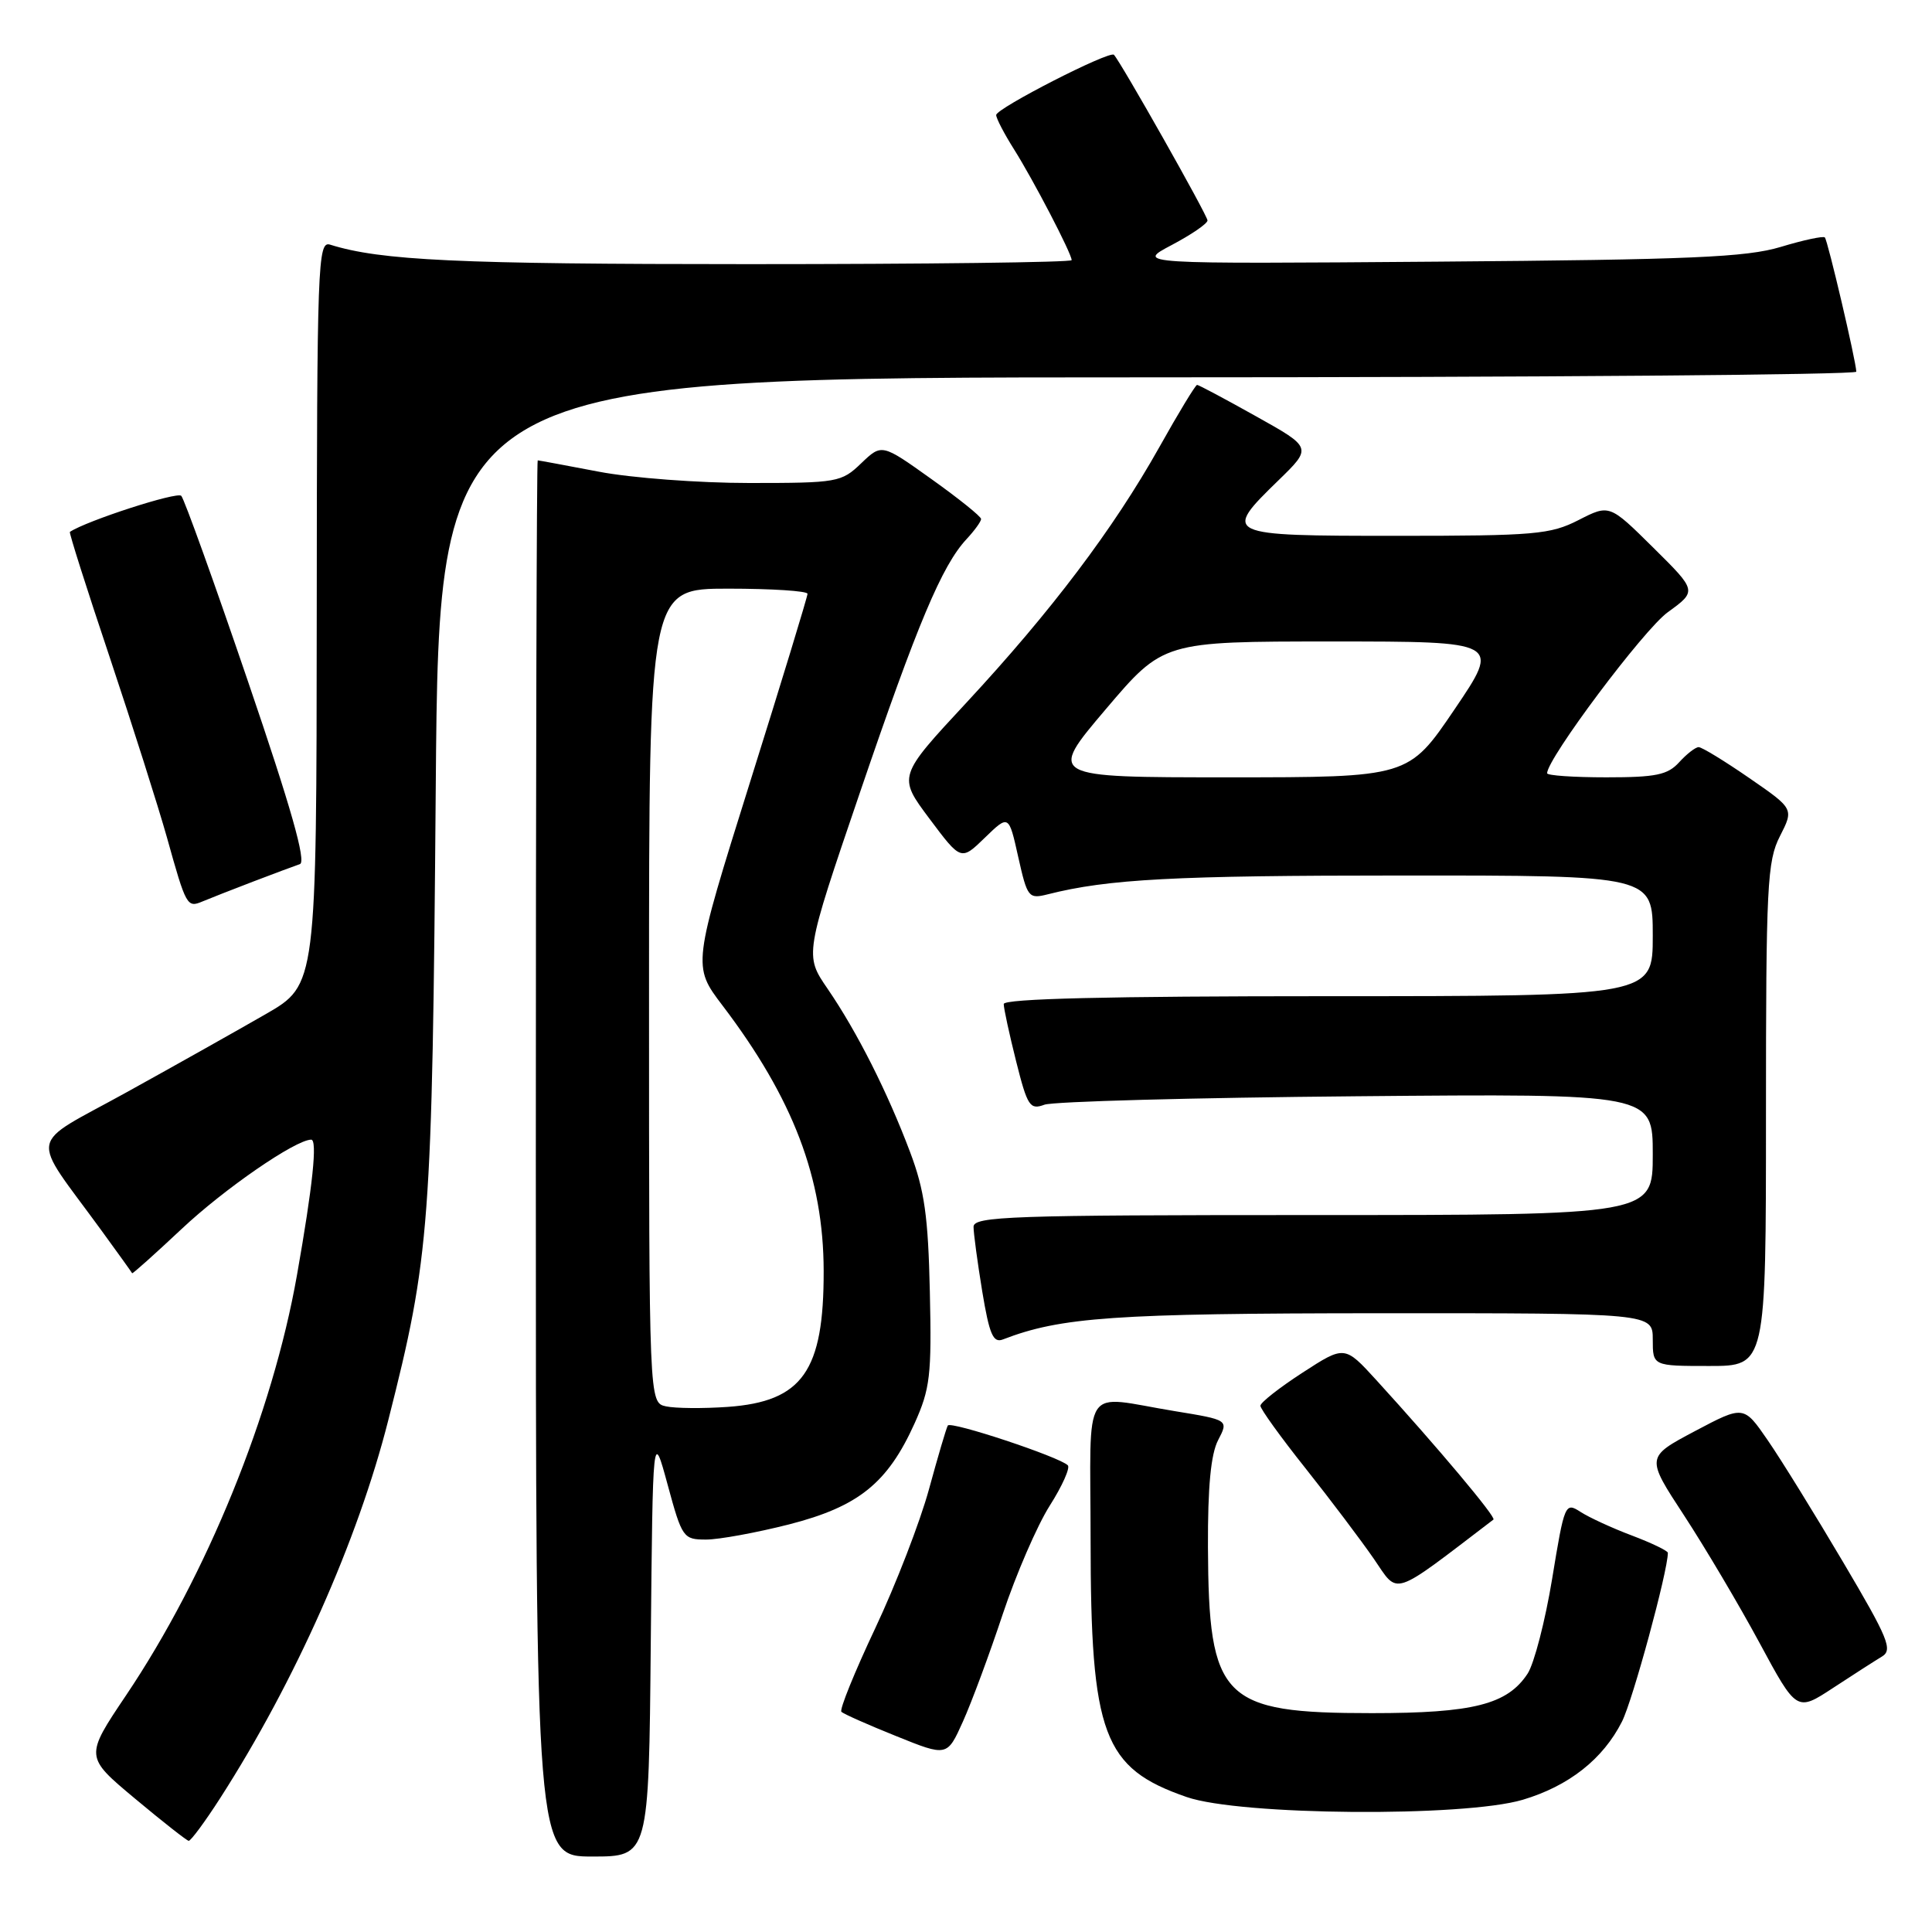 <?xml version="1.0" encoding="UTF-8" standalone="no"?>
<!DOCTYPE svg PUBLIC "-//W3C//DTD SVG 1.1//EN" "http://www.w3.org/Graphics/SVG/1.1/DTD/svg11.dtd" >
<svg xmlns="http://www.w3.org/2000/svg" xmlns:xlink="http://www.w3.org/1999/xlink" version="1.1" viewBox="0 0 256 256">
 <g >
 <path fill="currentColor"
d=" M 86.23 217.75 C 86.50 189.50 86.50 189.50 88.47 196.75 C 90.38 203.78 90.54 204.00 93.56 204.00 C 95.28 204.00 100.22 203.09 104.56 201.99 C 113.75 199.63 117.60 196.54 121.18 188.62 C 123.25 184.02 123.46 182.25 123.21 171.19 C 122.99 161.17 122.50 157.71 120.59 152.65 C 117.60 144.71 113.56 136.71 109.67 131.03 C 106.60 126.56 106.60 126.56 113.94 105.03 C 121.57 82.64 124.82 74.93 128.07 71.44 C 129.13 70.30 130.00 69.10 130.00 68.77 C 130.00 68.44 127.04 66.06 123.42 63.48 C 116.84 58.78 116.84 58.78 114.11 61.39 C 111.49 63.91 110.97 64.00 99.28 64.00 C 92.62 64.00 83.65 63.33 79.34 62.50 C 75.03 61.68 71.39 61.00 71.25 61.00 C 71.11 61.00 71.00 102.62 71.00 153.50 C 71.00 246.00 71.00 246.00 78.48 246.00 C 85.97 246.00 85.97 246.00 86.23 217.75 Z  M 29.19 238.24 C 39.09 222.82 47.42 204.09 51.45 188.18 C 56.98 166.37 57.27 162.57 57.74 104.25 C 58.18 50.00 58.18 50.00 152.09 50.00 C 203.74 50.00 245.99 49.66 245.97 49.25 C 245.92 47.79 242.18 31.84 241.80 31.46 C 241.58 31.25 238.95 31.81 235.95 32.72 C 231.38 34.09 224.07 34.41 190.50 34.67 C 150.50 34.98 150.50 34.98 155.25 32.47 C 157.86 31.09 160.00 29.63 160.00 29.21 C 160.00 28.54 148.47 8.14 147.60 7.26 C 147.01 6.68 132.00 14.36 132.00 15.24 C 132.00 15.68 133.06 17.72 134.36 19.78 C 136.92 23.84 142.00 33.60 142.00 34.47 C 142.00 34.76 122.71 35.00 99.14 35.00 C 60.67 35.00 50.45 34.52 43.75 32.42 C 42.10 31.90 42.00 34.68 41.97 81.18 C 41.94 130.50 41.94 130.50 35.22 134.37 C 31.52 136.50 23.22 141.17 16.76 144.74 C 3.49 152.08 3.88 149.92 13.41 163.00 C 15.62 166.03 17.46 168.60 17.51 168.71 C 17.55 168.83 20.50 166.19 24.05 162.86 C 29.71 157.53 39.13 151.04 41.23 151.01 C 42.08 151.00 41.45 157.08 39.35 168.96 C 36.11 187.32 27.40 208.73 16.71 224.63 C 11.24 232.77 11.24 232.77 17.87 238.31 C 21.52 241.36 24.73 243.88 25.00 243.92 C 25.27 243.95 27.16 241.40 29.19 238.24 Z  M 201.77 238.48 C 207.88 236.66 212.41 233.09 214.92 228.12 C 216.35 225.30 221.00 208.18 221.00 205.76 C 221.00 205.49 218.86 204.46 216.25 203.47 C 213.64 202.49 210.56 201.07 209.42 200.33 C 207.39 199.02 207.30 199.24 205.67 209.18 C 204.75 214.78 203.28 220.44 202.42 221.76 C 199.74 225.85 195.22 227.00 181.78 227.00 C 161.91 227.00 160.15 225.21 160.06 205.00 C 160.03 197.02 160.44 192.68 161.41 190.82 C 162.80 188.15 162.80 188.15 155.65 186.98 C 143.12 184.93 144.50 182.82 144.51 204.00 C 144.52 229.89 146.16 234.29 157.25 238.12 C 164.33 240.57 193.94 240.80 201.77 238.48 Z  M 132.87 213.88 C 134.63 208.60 137.43 202.14 139.09 199.52 C 140.75 196.91 141.83 194.49 141.49 194.16 C 140.37 193.04 125.96 188.26 125.59 188.89 C 125.39 189.22 124.27 193.03 123.09 197.35 C 121.91 201.66 118.71 209.95 115.97 215.76 C 113.23 221.57 111.21 226.55 111.49 226.82 C 111.76 227.10 115.03 228.55 118.74 230.04 C 125.50 232.77 125.50 232.77 127.59 228.12 C 128.74 225.57 131.12 219.16 132.87 213.88 Z  M 249.37 219.50 C 250.83 218.62 250.21 217.11 244.23 207.00 C 240.49 200.67 236.00 193.40 234.24 190.85 C 231.05 186.21 231.05 186.21 224.57 189.64 C 218.09 193.08 218.09 193.08 223.14 200.79 C 225.91 205.03 230.41 212.62 233.13 217.66 C 238.07 226.82 238.07 226.82 242.89 223.66 C 245.54 221.92 248.46 220.05 249.37 219.50 Z  M 197.89 201.35 C 198.28 201.05 190.47 191.75 182.38 182.88 C 178.17 178.27 178.17 178.27 172.60 181.88 C 169.53 183.87 167.02 185.84 167.01 186.27 C 167.01 186.69 169.69 190.42 172.98 194.55 C 176.27 198.69 180.34 204.09 182.04 206.55 C 185.38 211.41 184.20 211.79 197.89 201.35 Z  M 234.00 147.71 C 234.00 117.31 234.16 114.11 235.85 110.80 C 237.70 107.17 237.70 107.17 231.78 103.09 C 228.52 100.84 225.51 99.00 225.08 99.00 C 224.66 99.00 223.50 99.90 222.50 101.00 C 220.98 102.68 219.42 103.00 212.85 103.00 C 208.53 103.00 205.00 102.76 205.00 102.46 C 205.00 100.52 217.80 83.43 220.98 81.13 C 224.87 78.31 224.87 78.31 219.07 72.57 C 213.26 66.82 213.26 66.82 209.17 68.91 C 205.43 70.82 203.39 71.00 185.04 71.00 C 162.12 71.00 161.93 70.91 169.43 63.62 C 173.86 59.31 173.86 59.31 166.43 55.16 C 162.34 52.87 158.83 51.00 158.62 51.00 C 158.41 51.00 156.15 54.72 153.60 59.28 C 147.52 70.11 139.29 81.00 128.07 93.09 C 118.97 102.88 118.97 102.88 123.15 108.47 C 127.34 114.07 127.34 114.07 130.50 111.00 C 133.67 107.93 133.67 107.93 134.92 113.55 C 136.13 118.94 136.29 119.14 138.84 118.50 C 146.83 116.48 155.58 116.01 185.75 116.01 C 219.00 116.00 219.00 116.00 219.00 124.00 C 219.00 132.00 219.00 132.00 176.00 132.00 C 146.78 132.00 133.00 132.33 133.00 133.04 C 133.00 133.62 133.74 137.03 134.64 140.62 C 136.14 146.59 136.47 147.09 138.39 146.38 C 139.55 145.95 158.16 145.45 179.75 145.26 C 219.00 144.91 219.00 144.91 219.00 152.96 C 219.00 161.00 219.00 161.00 174.00 161.00 C 133.93 161.00 129.00 161.17 129.00 162.56 C 129.00 163.41 129.52 167.26 130.15 171.11 C 131.10 176.84 131.60 177.99 132.90 177.48 C 140.58 174.52 147.66 174.03 182.75 174.01 C 219.00 174.00 219.00 174.00 219.00 177.50 C 219.00 181.00 219.00 181.00 226.50 181.00 C 234.00 181.00 234.00 181.00 234.00 147.71 Z  M 33.50 116.83 C 36.25 115.78 39.06 114.73 39.74 114.50 C 40.61 114.20 38.57 107.01 32.86 90.29 C 28.40 77.20 24.42 66.14 24.02 65.70 C 23.49 65.11 11.45 69.01 9.26 70.48 C 9.13 70.57 11.50 78.04 14.53 87.07 C 17.55 96.11 20.97 106.88 22.13 111.00 C 24.67 120.11 24.79 120.31 26.85 119.44 C 27.76 119.06 30.75 117.88 33.50 116.83 Z  M 88.25 186.35 C 86.00 185.86 86.00 185.86 86.00 131.93 C 86.00 78.00 86.00 78.00 96.50 78.00 C 102.28 78.00 107.00 78.31 107.00 78.68 C 107.00 79.06 103.57 90.31 99.37 103.68 C 91.75 127.99 91.75 127.99 95.74 133.24 C 105.11 145.58 109.12 156.10 109.14 168.41 C 109.17 181.68 106.33 185.71 96.44 186.42 C 93.17 186.65 89.49 186.62 88.25 186.35 Z  M 146.50 94.00 C 154.14 85.00 154.14 85.00 176.48 85.00 C 198.83 85.00 198.83 85.00 192.73 94.00 C 186.63 103.00 186.63 103.00 162.75 103.00 C 138.86 103.00 138.86 103.00 146.50 94.00 Z "/>
</g>
</svg>